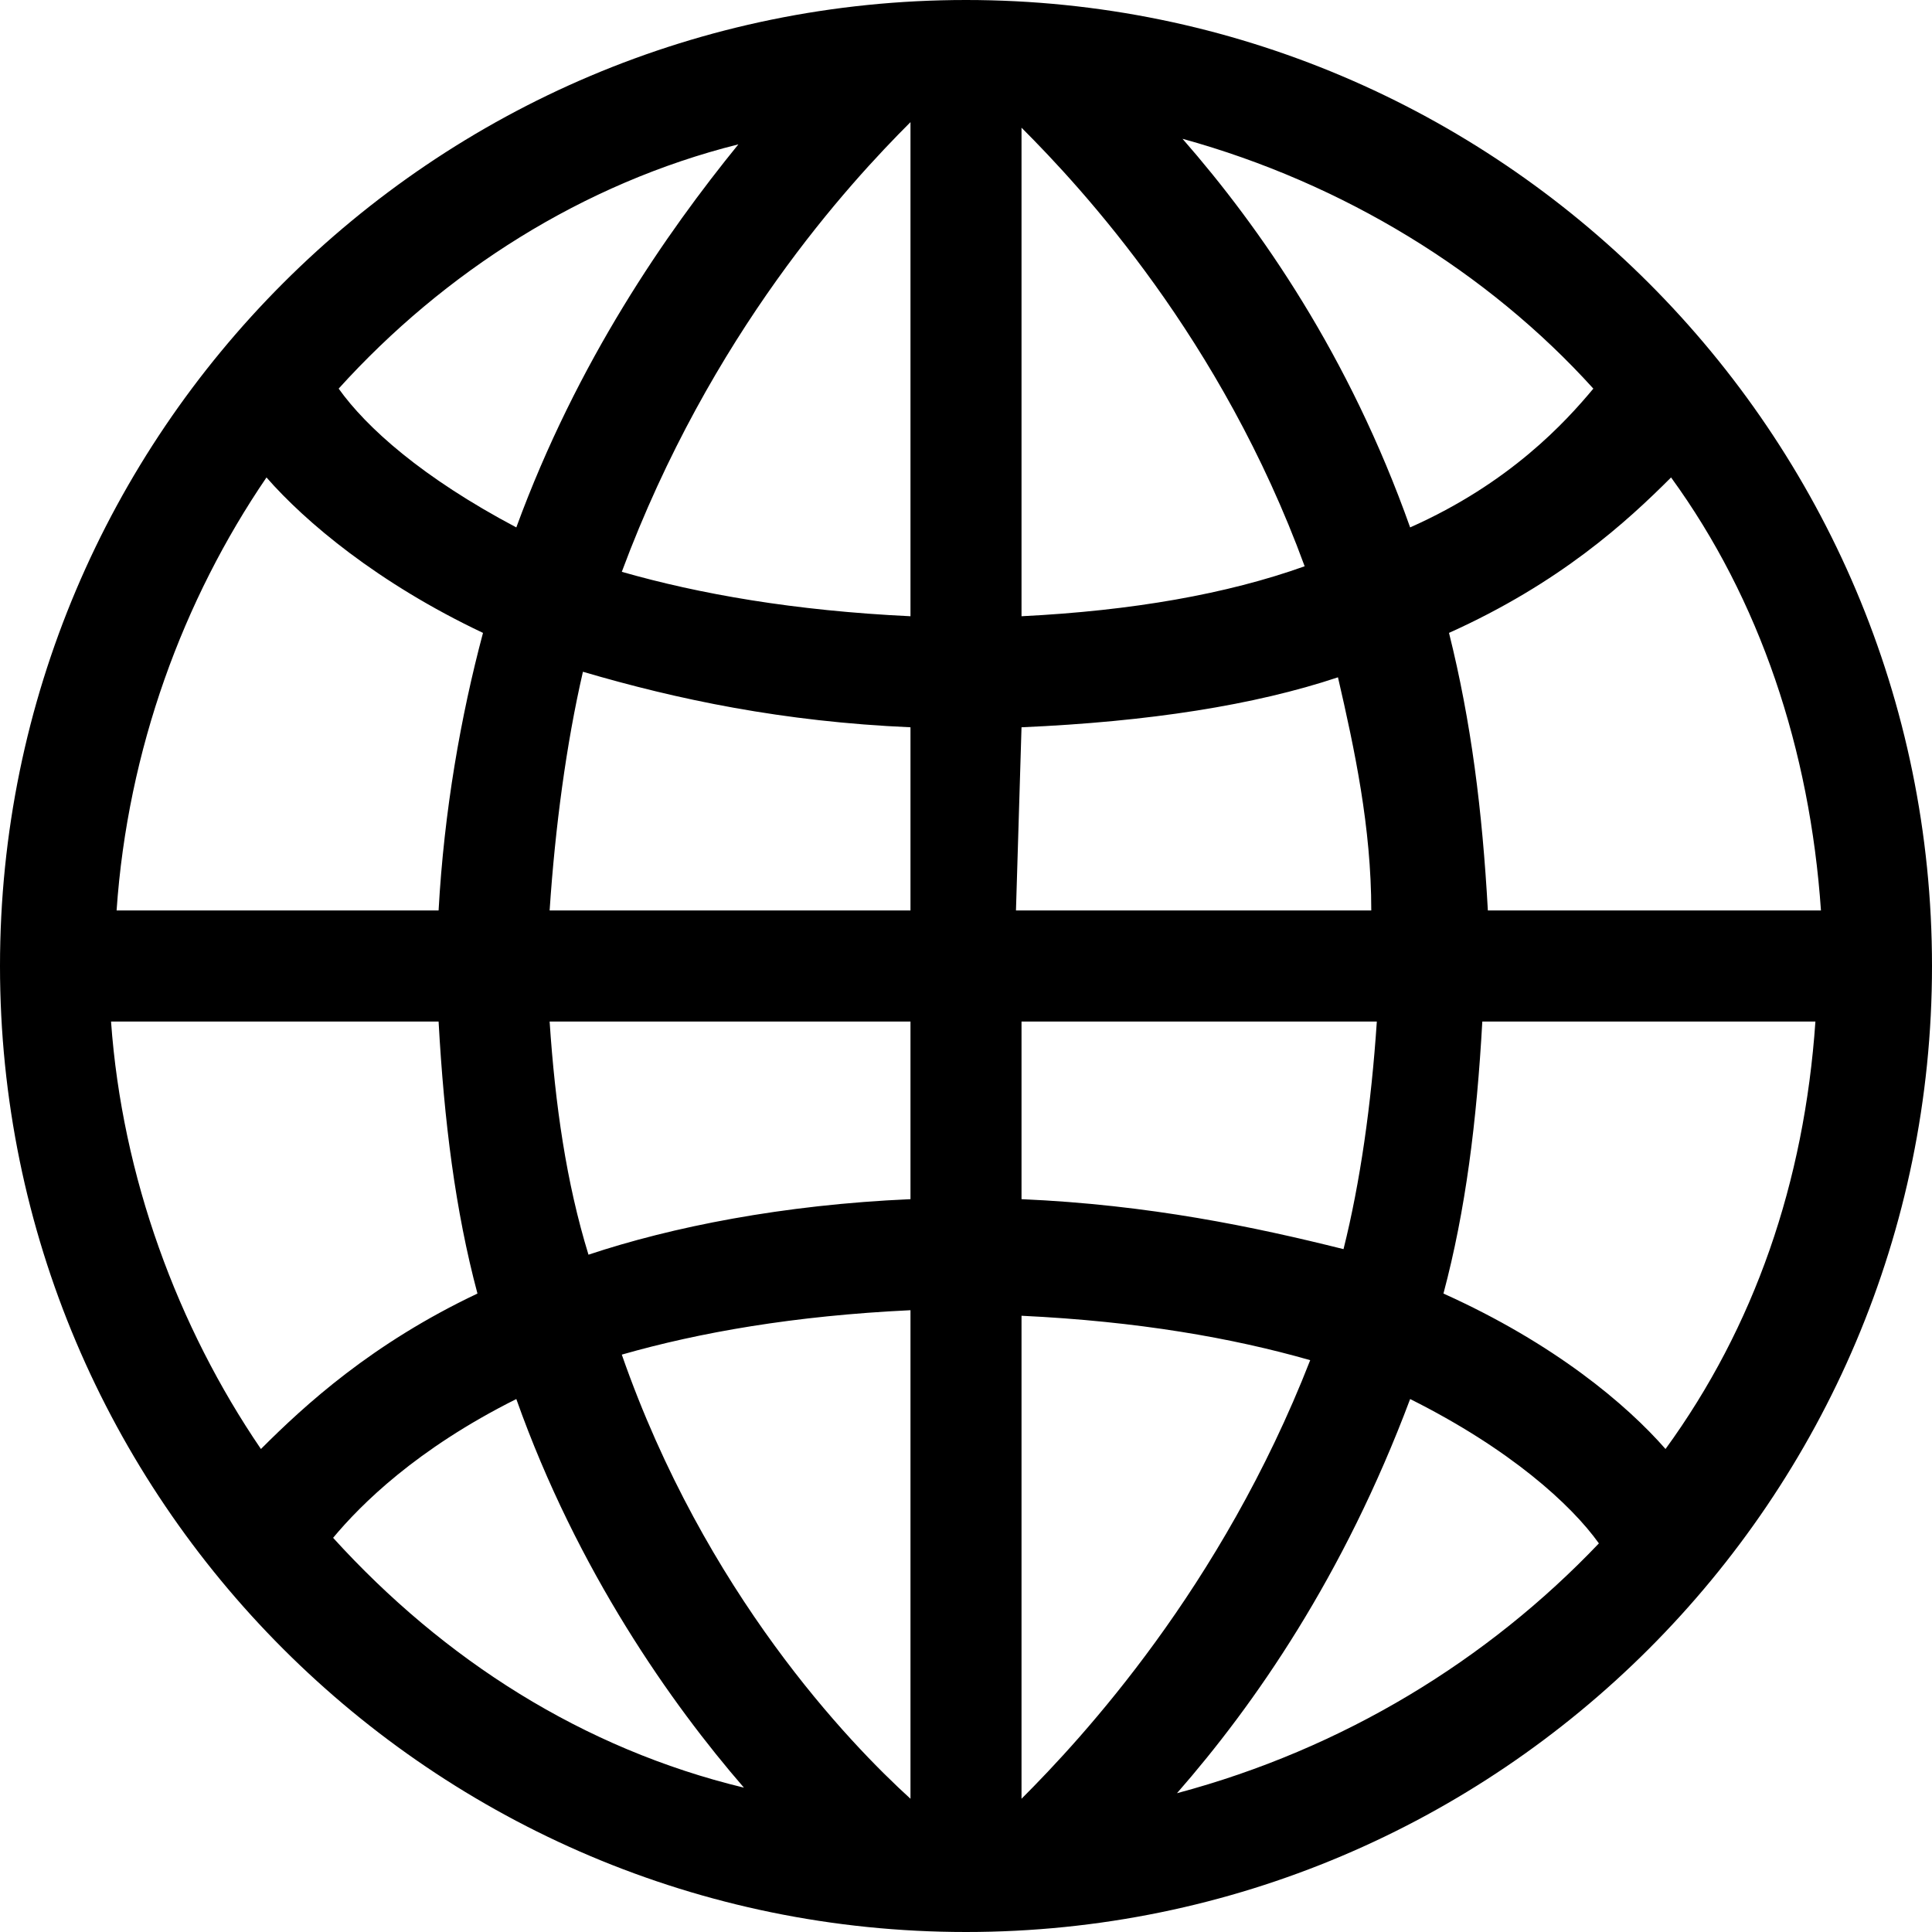 <?xml version="1.0" encoding="utf-8"?>
<!-- Generator: Adobe Illustrator 26.0.3, SVG Export Plug-In . SVG Version: 6.00 Build 0)  -->
<svg version="1.1" id="Layer_1" xmlns="http://www.w3.org/2000/svg" xmlns:xlink="http://www.w3.org/1999/xlink" x="0px" y="0px"
	 viewBox="0 0 34.8 34.8" style="enable-background:new 0 0 34.8 34.8;" xml:space="preserve">
<path d="M17.4,0C7.8,0,0,7.8,0,17.4s7.8,17.4,17.4,17.4S34.8,27,34.8,17.4S27,0,17.4,0z M26,23.3c0.4-1.5,0.6-3.1,0.7-4.9h6
	c-0.2,2.9-1.1,5.5-2.7,7.7C29.3,25.3,28,24.2,26,23.3z M4.7,26.1c-1.5-2.2-2.5-4.9-2.7-7.7h5.9c0.1,1.8,0.3,3.4,0.7,4.9
	C6.7,24.2,5.5,25.3,4.7,26.1z M8.7,11.4c-0.4,1.5-0.7,3.2-0.8,5H2.1c0.2-2.9,1.2-5.6,2.7-7.8C5.5,9.4,6.8,10.5,8.7,11.4z M18.4,13.1
	c2.3-0.1,4.2-0.4,5.7-0.9c0.3,1.3,0.6,2.7,0.6,4.2h-6.4L18.4,13.1L18.4,13.1z M18.4,11.1V2.3c1.1,1.1,3.6,3.8,5.1,7.9
	C22.1,10.7,20.4,11,18.4,11.1z M16.4,2.2v8.9c-2.1-0.1-3.8-0.4-5.2-0.8C12.8,6,15.3,3.3,16.4,2.2z M16.4,13.1v3.3H9.9
	c0.1-1.5,0.3-3,0.6-4.3C12.2,12.6,14.1,13,16.4,13.1z M9.9,18.4h6.5v3.2c-2.3,0.1-4.3,0.5-5.8,1C10.2,21.3,10,19.9,9.9,18.4z
	 M16.4,23.6v8.8c-1.1-1-3.7-3.7-5.2-8C12.6,24,14.3,23.7,16.4,23.6z M18.4,32.4v-8.7c2.1,0.1,3.8,0.4,5.2,0.8
	C22,28.6,19.5,31.3,18.4,32.4z M18.4,21.6v-3.2h6.4c-0.1,1.5-0.3,2.9-0.6,4.1C22.6,22.1,20.7,21.7,18.4,21.6z M26.8,16.4
	c-0.1-1.8-0.3-3.4-0.7-5c2-0.9,3.2-2,4-2.8c1.6,2.2,2.5,4.9,2.7,7.8H26.8z M28.7,7c-0.5,0.6-1.5,1.7-3.3,2.5c-1.1-3.1-2.7-5.4-4.1-7
	C24.2,3.3,26.8,4.9,28.7,7z M13.3,2.6c-1.3,1.6-2.9,3.9-4,6.9C7.6,8.6,6.6,7.7,6.1,7C8,4.9,10.5,3.3,13.3,2.6z M6,27.7
	c0.5-0.6,1.5-1.6,3.3-2.5c1.1,3.1,2.8,5.5,4.1,7C10.5,31.5,8,29.9,6,27.7z M21.2,32.3c1.4-1.6,3-3.9,4.2-7.1
	c1.8,0.9,2.9,1.9,3.4,2.6C26.8,29.9,24.2,31.5,21.2,32.3z"/>
</svg>
